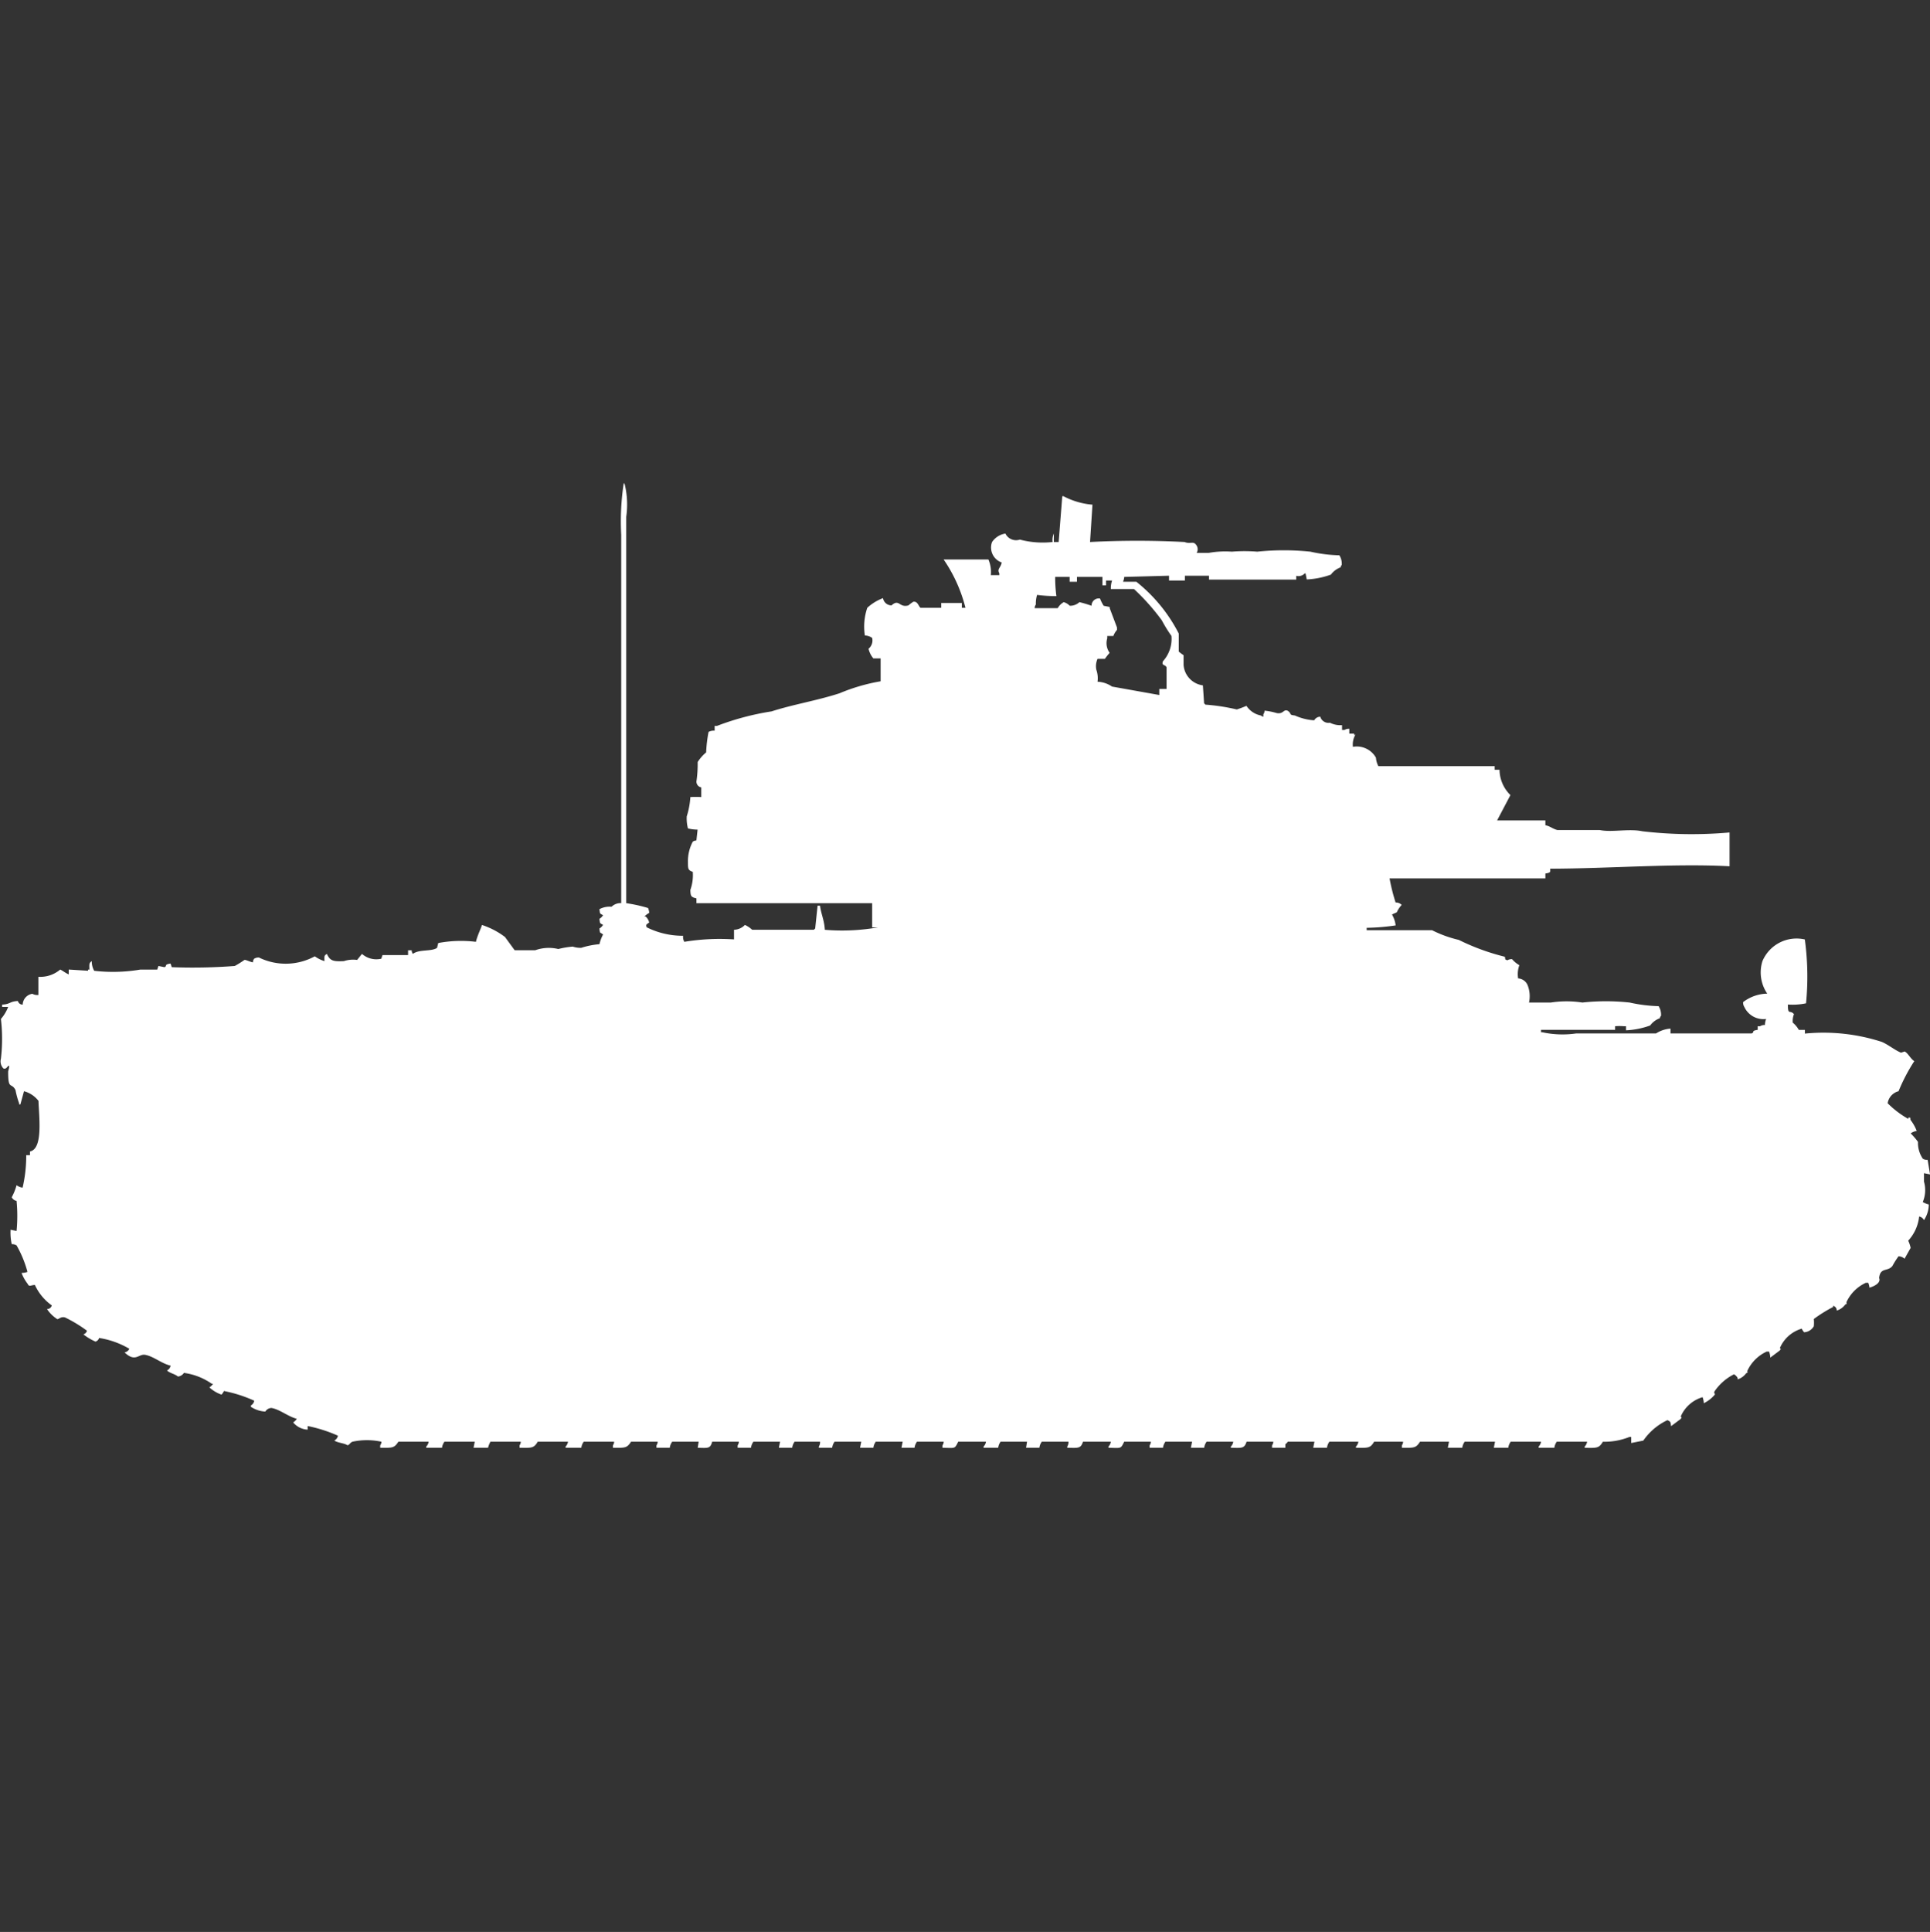 <svg xmlns="http://www.w3.org/2000/svg" width="39.969" height="40" viewBox="0 0 39.969 40">
  <rect x="0" y="0" width="39.969" height="40" fill="#333333" stroke="none"/>
  <defs>
    <style>
      .cls-1 {
        fill: #fff;
        fill-rule: evenodd;
      }
    </style>
  </defs>
  <path id="jp_type_2_ho_i_ico" class="cls-1" d="M13,18.7a3.058,3.058,0,0,1,.452.1,0.347,0.347,0,0,1,.025.1,0.451,0.451,0,0,0-.1.075H13.4a0.229,0.229,0,0,1,.075.125c-0.056.041-.075,0.043-0.05,0.1a1.676,1.676,0,0,0,.753.175,0.207,0.207,0,0,0,.025.125,4.5,4.5,0,0,1,1.029-.05v-0.2a0.322,0.322,0,0,0,.226-0.1,0.587,0.587,0,0,1,.15.1h1.28a0.072,0.072,0,0,1,.025-0.025l0.05-.474h0.05c0.022,0.173.089,0.3,0.1,0.5a4.28,4.28,0,0,0,1.1-.05H18.093V18.7H14.454V18.6c-0.109-.026-0.123-0.04-0.126-0.175a0.905,0.905,0,0,0,.05-0.374c-0.1-.033-0.1-0.066-0.1-0.2a0.854,0.854,0,0,1,.1-0.424,0.128,0.128,0,0,1,.075-0.025l0.025-.225a0.857,0.857,0,0,1-.2-0.025,0.819,0.819,0,0,1-.025-0.249,1.659,1.659,0,0,0,.075-0.4,1.993,1.993,0,0,1,.226,0v-0.2a0.121,0.121,0,0,1-.1-0.125,2.459,2.459,0,0,0,.025-0.4,0.869,0.869,0,0,1,.176-0.2,2.791,2.791,0,0,1,.05-0.424,0.218,0.218,0,0,1,.126-0.025v-0.1h0.05a5.5,5.5,0,0,1,1.129-.3c0.449-.145.931-0.221,1.405-0.374a3.867,3.867,0,0,1,.853-0.249c0-.207,0-0.272,0-0.474H18.118a0.473,0.473,0,0,1-.1-0.2,0.223,0.223,0,0,0,.075-0.224,0.263,0.263,0,0,0-.151-0.05,1.209,1.209,0,0,1,.05-0.574,1,1,0,0,1,.326-0.2,0.177,0.177,0,0,0,.176.15c0.161-.145.158,0.057,0.351,0a0.773,0.773,0,0,1,.1-0.075c0.095-.015.108,0.1,0.151,0.125h0.427v-0.1H19.95v0.1h0.075a3.1,3.1,0,0,0-.452-1H20.5a0.647,0.647,0,0,1,.05.324h0.176V11.87c-0.052-.094.03-0.111,0.05-0.224a0.327,0.327,0,0,1-.2-0.424,0.411,0.411,0,0,1,.276-0.175,0.246,0.246,0,0,0,.3.125,1.845,1.845,0,0,0,.678.05,0.321,0.321,0,0,1,.025-0.175v0.175h0.1l0.075-.948h0.025a1.565,1.565,0,0,0,.6.175q-0.025.386-.05,0.773a18.874,18.874,0,0,1,1.957,0c0.128,0.052.185-.035,0.251,0.075a0.148,0.148,0,0,1,0,.15h0.251a1.945,1.945,0,0,1,.477-0.025,3.255,3.255,0,0,1,.527,0,5.3,5.3,0,0,1,1.1,0,3.039,3.039,0,0,0,.6.075,0.328,0.328,0,0,1,.05.2,0.089,0.089,0,0,0-.025.05,0.43,0.43,0,0,0-.2.15,1.69,1.69,0,0,1-.5.1l-0.025-.125H27.051a0.176,0.176,0,0,1-.176.05V12H25.069V11.92h-0.5v0.1H24.241v-0.1l-0.928.025a0.314,0.314,0,0,1-.025.1h0.276a3.268,3.268,0,0,1,.878,1.072v0.374a1.132,1.132,0,0,0,.1.075v0.2a0.46,0.46,0,0,0,.4.424l0.025,0.374a0.07,0.07,0,0,1,.025.025,4.178,4.178,0,0,1,.652.1,2.029,2.029,0,0,0,.2-0.075,0.461,0.461,0,0,0,.3.2,0.091,0.091,0,0,0,.05.025v-0.05a0.126,0.126,0,0,0,.025-0.075,1.333,1.333,0,0,1,.251.05c0.143,0.026.136-.084,0.226-0.05,0.1,0.067.01,0.084,0.151,0.1a1.149,1.149,0,0,0,.4.1,0.147,0.147,0,0,1,.126-0.075,0.176,0.176,0,0,0,.2.125,0.49,0.49,0,0,0,.251.05v0.1h0.05a0.17,0.17,0,0,1,.1-0.025v0.1h0.1v0.025h0.025a0.4,0.4,0,0,0-.05.249,0.455,0.455,0,0,1,.477.225,0.441,0.441,0,0,0,.05.175h2.409v0.075h0.1a0.747,0.747,0,0,0,.226.524l-0.276.524h1v0.1c0.1,0.02.152,0.076,0.251,0.1h0.878c0.244,0.052.6-.034,0.878,0.025a8.806,8.806,0,0,0,1.807.025v0.7c-1.139-.062-2.468.047-3.714,0.05,0,0.07.017,0.08-.1,0.1v0.1H28.808a3.885,3.885,0,0,0,.125.5,0.165,0.165,0,0,1,.126.05,0.531,0.531,0,0,0-.1.15c-0.022.016-.079,0.033-0.1,0.05a0.588,0.588,0,0,1,.075.224,4.5,4.5,0,0,1-.6.05v0.05h1.355a2.451,2.451,0,0,0,.552.2,4.659,4.659,0,0,0,.954.349c0.021,0.081-.012.038,0.05,0.075a0.169,0.169,0,0,1,.1-0.025,0.57,0.57,0,0,0,.151.125,0.53,0.53,0,0,0-.025.274,0.227,0.227,0,0,1,.2.15,0.621,0.621,0,0,1,.025.349h0.452a2.139,2.139,0,0,1,.653,0,4.529,4.529,0,0,1,.979,0,3.077,3.077,0,0,0,.6.075,0.328,0.328,0,0,1,.05.2,0.09,0.09,0,0,0-.025.05,0.431,0.431,0,0,0-.2.15,1.687,1.687,0,0,1-.5.1V21.247h-0.05a1.135,1.135,0,0,0-.176,0v0.075H31.945v0.05H31.97a1.974,1.974,0,0,0,.7.025h1.656a0.631,0.631,0,0,1,.3-0.1v0.1h1.681c0.07-.031-0.019-0.053.125-0.075V21.247h0.05a0.17,0.17,0,0,1,.1-0.025,0.354,0.354,0,0,1,.025-0.125,0.435,0.435,0,0,1-.452-0.249,0.168,0.168,0,0,1-.025-0.1,0.843,0.843,0,0,1,.5-0.175,0.779,0.779,0,0,1-.1-0.673,0.767,0.767,0,0,1,.878-0.449,5.676,5.676,0,0,1,.025,1.322,1.35,1.35,0,0,1-.376.025c0,0.235.043,0.1,0.126,0.2a0.382,0.382,0,0,0-.025.175,0.51,0.51,0,0,1,.125.15h0.126V21.4A3.917,3.917,0,0,1,39,21.571c0.13,0.054.28,0.177,0.4,0.224l0.075-.025c0.075,0.039.119,0.149,0.2,0.2a3.738,3.738,0,0,0-.326.623,0.306,0.306,0,0,0-.226.249,1.969,1.969,0,0,0,.427.324V23.142c0.069-.012.03,0.014,0.05,0.05a0.884,0.884,0,0,1,.125.224,0.275,0.275,0,0,0-.125.05,1.394,1.394,0,0,1,.151.175,0.58,0.58,0,0,0,.1.349,0.17,0.17,0,0,0,.1.025l0.05,0.3-0.126-.025v0.174a0.635,0.635,0,0,1-.025.424,0.522,0.522,0,0,0,.125.05,0.591,0.591,0,0,1-.1.324,0.137,0.137,0,0,0-.1-0.075,0.871,0.871,0,0,1-.226.5,0.7,0.7,0,0,1,.05.15l-0.126.224a0.191,0.191,0,0,0-.125-0.05,1.662,1.662,0,0,0-.126.2c-0.1.125-.25,0.02-0.276,0.249,0.043,0.1-.1.173-0.2,0.2a0.314,0.314,0,0,0-.025-0.1H38.67a0.819,0.819,0,0,0-.4.4c0,0.046.024,0.022-.025,0.05a0.351,0.351,0,0,1-.176.125,0.1,0.1,0,0,0-.075-0.1v0.025a2.973,2.973,0,0,0-.4.249,0.738,0.738,0,0,1,0,.15,0.248,0.248,0,0,1-.2.125,0.287,0.287,0,0,1-.05-0.075,0.707,0.707,0,0,0-.452.4c0.031,0.039.016,0.013,0,.05l-0.2.15a0.358,0.358,0,0,0-.025-0.125h-0.05a0.819,0.819,0,0,0-.4.4c0,0.046.024,0.022-.025,0.05a0.351,0.351,0,0,1-.176.125V28.529a0.193,0.193,0,0,0-.075-0.075,1.064,1.064,0,0,0-.4.349c-0.031.061,0.018,0.034,0,.075a0.693,0.693,0,0,1-.226.175,0.354,0.354,0,0,0-.025-0.125,0.707,0.707,0,0,0-.452.4c0.031,0.039.016,0.013,0,.05l-0.2.15c-0.012-.09-0.007-0.091-0.075-0.125a1.255,1.255,0,0,0-.5.424l-0.251.05V29.751H33.777a1.406,1.406,0,0,1-.552.1c-0.08.133-.118,0.13-0.376,0.125V29.95a0.179,0.179,0,0,0,.05-0.1H32.271a0.264,0.264,0,0,0-.05.125H31.895V29.95a0.177,0.177,0,0,0,.05-0.1H31.317a0.263,0.263,0,0,0-.05.125h-0.3l0.025-.125H30.364a0.263,0.263,0,0,0-.05.125h-0.3l0.025-.125h-0.6c-0.085.129-.115,0.129-0.376,0.125v-0.05a0.127,0.127,0,0,0,.025-0.075h-0.6c-0.08.133-.118,0.13-0.376,0.125V29.95a0.177,0.177,0,0,0,.05-0.1h-0.6a0.264,0.264,0,0,0-.05.125H27.227l0.025-.125H26.7a0.151,0.151,0,0,1-.05.05v0.075H26.374v-0.05A0.127,0.127,0,0,0,26.4,29.85H25.847c-0.048.142-.092,0.13-0.326,0.125V29.95a0.177,0.177,0,0,0,.05-0.1H25.019a0.264,0.264,0,0,0-.05.125H24.693l0.025-.125H24.166a0.264,0.264,0,0,0-.05.125H23.839v-0.05a0.127,0.127,0,0,0,.025-0.075H23.312c-0.076.151-.053,0.131-0.326,0.125V29.95a0.177,0.177,0,0,0,.05-0.1H22.459c-0.048.142-.092,0.13-0.326,0.125V29.95a0.168,0.168,0,0,0,.025-0.1H21.606a0.264,0.264,0,0,0-.05.125H21.28L21.3,29.85H20.753a0.264,0.264,0,0,0-.05.125H20.4V29.95a0.177,0.177,0,0,0,.05-0.1H19.875c-0.076.151-.053,0.131-0.326,0.125v-0.05a0.127,0.127,0,0,0,.025-0.075H19.021a0.264,0.264,0,0,0-.05.125H18.7l0.025-.125H18.168a0.264,0.264,0,0,0-.05.125H17.842l0.025-.125H17.315a0.264,0.264,0,0,0-.05.125H16.989V29.95a0.167,0.167,0,0,0,.025-0.1H16.487a0.264,0.264,0,0,0-.05.125H16.161l0.025-.125H15.634a0.264,0.264,0,0,0-.05.125H15.307v-0.05a0.127,0.127,0,0,0,.025-0.075H14.78c-0.04.143-.079,0.132-0.3,0.125L14.5,29.85H13.952a0.264,0.264,0,0,0-.05.125H13.626v-0.05a0.127,0.127,0,0,0,.025-0.075H13.1c-0.085.129-.115,0.129-0.376,0.125v-0.05a0.127,0.127,0,0,0,.025-0.075H12.12a0.264,0.264,0,0,0-.05.125H11.744V29.95a0.177,0.177,0,0,0,.05-0.1H11.167c-0.08.133-.118,0.13-0.376,0.125v-0.05a0.127,0.127,0,0,0,.025-0.075H10.188a0.509,0.509,0,0,0-.05.125h-0.3l0.025-.125H9.235a0.263,0.263,0,0,0-.05.125H8.858V29.95a0.178,0.178,0,0,0,.05-0.1H8.281c-0.085.129-.115,0.129-0.376,0.125v-0.05A0.127,0.127,0,0,0,7.93,29.85a1.423,1.423,0,0,0-.6,0c-0.062.03-.039,0.044-0.1,0.075-0.074-.05-0.2-0.047-0.276-0.1a0.136,0.136,0,0,0,.075-0.1,2.989,2.989,0,0,0-.627-0.2V29.6a0.415,0.415,0,0,1-.3-0.15,0.224,0.224,0,0,0,.075-0.075c-0.178-.044-0.36-0.2-0.527-0.224a0.156,0.156,0,0,0-.125.075,0.6,0.6,0,0,1-.3-0.1V29.1A0.136,0.136,0,0,0,5.295,29a2.829,2.829,0,0,0-.627-0.2,0.274,0.274,0,0,1-.05.075,0.722,0.722,0,0,1-.251-0.15,0.223,0.223,0,0,0,.075-0.075H4.417a1.316,1.316,0,0,0-.577-0.225,0.164,0.164,0,0,1-.125.075c-0.062-.054-0.166-0.068-0.226-0.125a0.136,0.136,0,0,0,.075-0.1c-0.187-.043-0.354-0.194-0.527-0.224-0.138-.024-0.2.164-0.427-0.05a0.136,0.136,0,0,0,.1-0.075,1.759,1.759,0,0,0-.627-0.224,0.109,0.109,0,0,1-.075.075,1.184,1.184,0,0,1-.251-0.15,0.109,0.109,0,0,0,.075-0.075,2.812,2.812,0,0,0-.452-0.274c-0.1-.032-0.146.063-0.176,0.025a0.708,0.708,0,0,1-.2-0.2,0.1,0.1,0,0,0,.1-0.075,1.072,1.072,0,0,1-.351-0.424c-0.1.006-.114,0.047-0.151-0.025a0.882,0.882,0,0,1-.125-0.224A0.362,0.362,0,0,0,.6,26.334a2.313,2.313,0,0,0-.226-0.549,0.171,0.171,0,0,0-.1-0.025,1.087,1.087,0,0,1-.025-0.274V25.461l0.125,0.025a3.24,3.24,0,0,0,0-.623,0.135,0.135,0,0,1-.1-0.075,1.136,1.136,0,0,0,.1-0.249,0.268,0.268,0,0,0,.125.05,2.883,2.883,0,0,0,.075-0.673H0.652V23.84c0.276-.054.185-0.723,0.176-1.047a0.56,0.56,0,0,0-.3-0.2l-0.075.274H0.427V22.843a1.743,1.743,0,0,1-.075-0.274C0.265,22.4.2,22.579,0.2,22.195c0-.026.013-0.045,0.025-0.125H0.2c-0.039.048-.062,0.069-0.1,0.05a0.21,0.21,0,0,1-.05-0.2,3.551,3.551,0,0,0,0-.823A0.837,0.837,0,0,0,.2,20.848H0.075V20.8c0.173-.008.149-0.065,0.326-0.075a0.1,0.1,0,0,0,.1.075,0.234,0.234,0,0,1,.2-0.224,0.219,0.219,0,0,0,.125.025V20.224a0.635,0.635,0,0,0,.452-0.15c0.067,0.032.108,0.072,0.176,0.1v-0.1l0.4,0.025V20.075H1.882c0-.1-0.014-0.136.05-0.175a0.383,0.383,0,0,0,.05.2,3.409,3.409,0,0,0,.954-0.025H3.287L3.312,20l0.125,0.025C3.5,20,3.418,19.97,3.563,19.95l0.025,0.075A11.424,11.424,0,0,0,4.893,20a2.03,2.03,0,0,0,.2-0.125c0.026-.008.123,0.044,0.176,0.05a0.12,0.12,0,0,1,.025-0.075,0.17,0.17,0,0,1,.1-0.025A1.26,1.26,0,0,0,6.55,19.8a0.731,0.731,0,0,0,.2.1c0-.1-0.012-0.112.05-0.15,0.066,0.144.13,0.16,0.351,0.15a0.613,0.613,0,0,1,.276-0.025l0.1-.125a0.452,0.452,0,0,0,.4.1l0.025-.075H8.482v-0.1H8.557a0.12,0.12,0,0,0,.025.075c0.128-.1.383-0.044,0.5-0.125l0.025-.1A2.544,2.544,0,0,1,9.887,19.5c0.031-.133.1-0.264,0.125-0.349a1.615,1.615,0,0,1,.477.249l0.2,0.274h0.427a0.837,0.837,0,0,1,.477-0.025,1.826,1.826,0,0,1,.3-0.05,0.5,0.5,0,0,0,.176.025,1.7,1.7,0,0,1,.376-0.075,0.817,0.817,0,0,1,.075-0.2c-0.061-.056-0.065-0.005-0.075-0.125a0.223,0.223,0,0,0,.075-0.075c-0.069-.04-0.063-0.022-0.075-0.125a0.223,0.223,0,0,0,.075-0.075c-0.069-.04-0.063-0.022-0.075-0.125a0.446,0.446,0,0,1,.251-0.05,0.265,0.265,0,0,1,.2-0.075V11.072A5.232,5.232,0,0,1,12.949,10a0.09,0.09,0,0,1,.025.05A1.793,1.793,0,0,1,13,10.7v8Zm8.883-6.758a2.914,2.914,0,0,0,.025.4,2.971,2.971,0,0,1-.4-0.025,0.623,0.623,0,0,0-.025.2,0.127,0.127,0,0,0-.025.075h0.477a0.335,0.335,0,0,1,.125-0.125,0.291,0.291,0,0,1,.125.075,0.284,0.284,0,0,0,.2-0.075,2.487,2.487,0,0,1,.251.075,0.15,0.15,0,0,1,.176-0.15,0.765,0.765,0,0,0,.075.15l0.125,0.025v0.025l0.151,0.4v0.05a0.394,0.394,0,0,0-.075.125H22.961v0.05a0.344,0.344,0,0,0,.05.3,1.339,1.339,0,0,0-.1.125H22.76a0.37,0.37,0,0,0-.025.224,0.532,0.532,0,0,1,.025.249,0.574,0.574,0,0,1,.3.1l0.979,0.175V14.264h0.151V13.816c-0.037-.066-0.11-0.028-0.075-0.125a0.691,0.691,0,0,0,.176-0.524,2.841,2.841,0,0,1-.2-0.324,4.57,4.57,0,0,0-.577-0.648H23.036a0.5,0.5,0,0,1,.025-0.175H22.936v0.1H22.861V11.945H22.334v0.1H22.183v-0.1h-0.3Z" transform="translate(-0.031)"/>
</svg>
